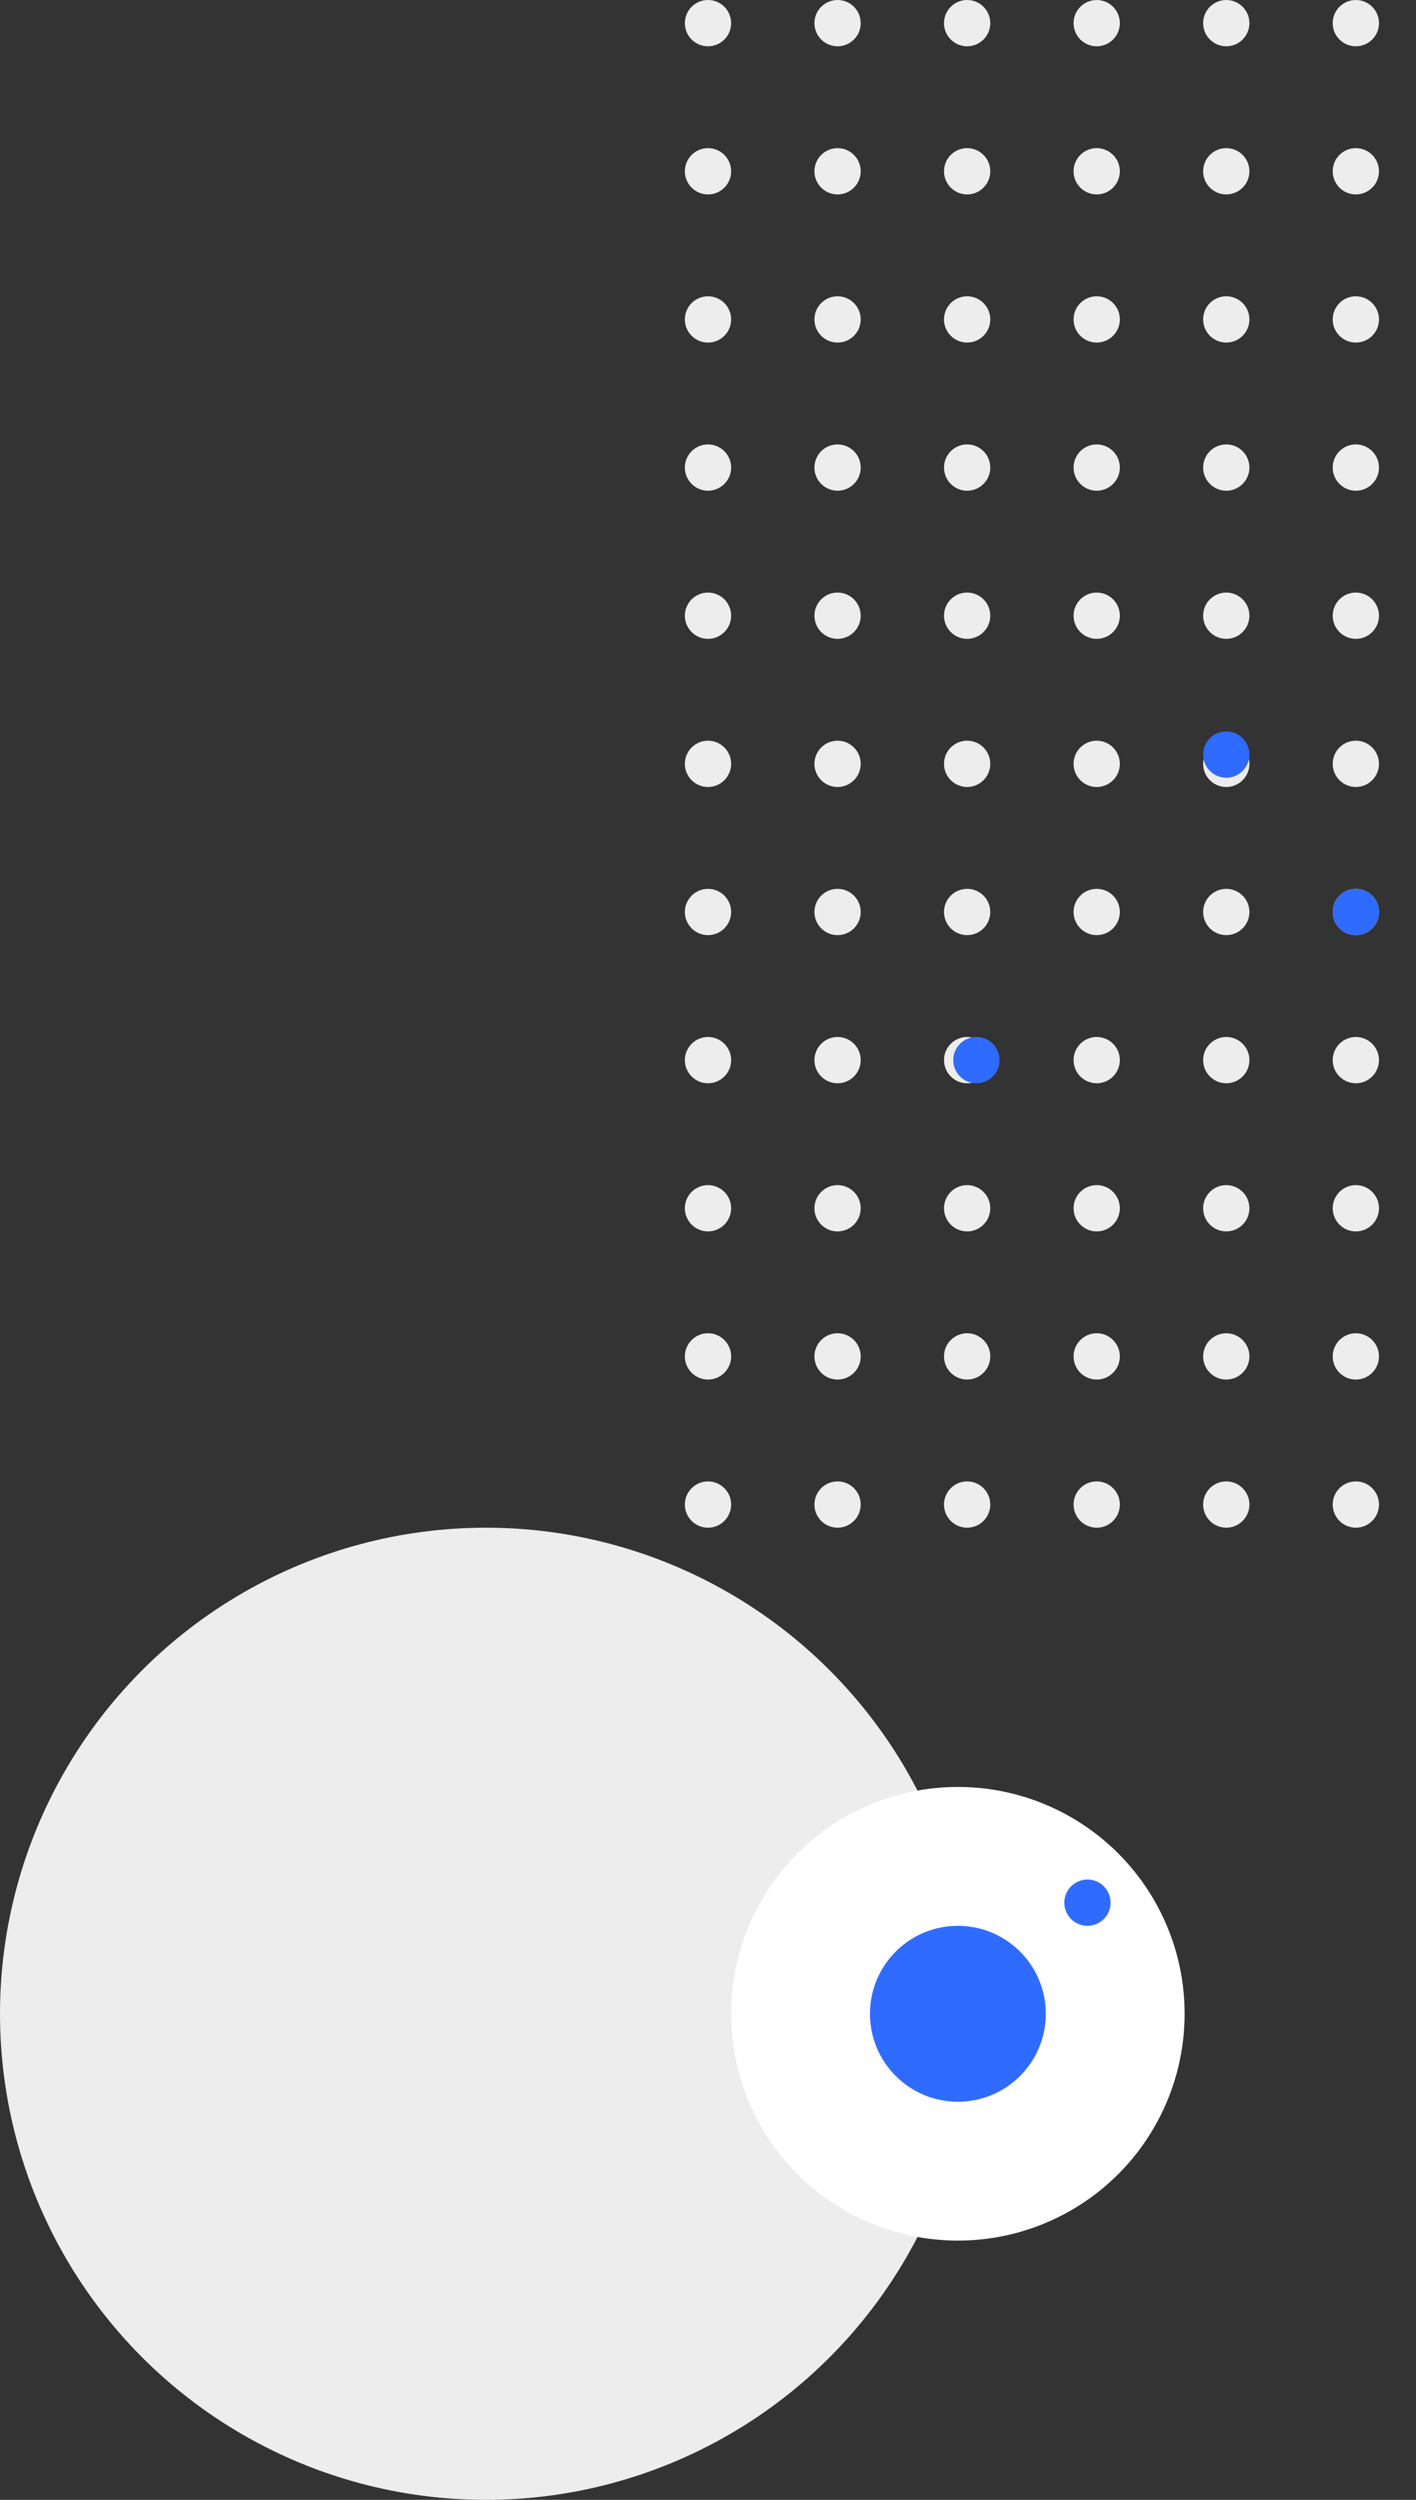 <svg xmlns="http://www.w3.org/2000/svg" xmlns:xlink="http://www.w3.org/1999/xlink" width="153" height="270" viewBox="0 0 153 270">
  <rect x="0" y="0" width="153" height="270" fill="#333333" stroke="none"/>
  <defs>
    <clipPath id="clip-path">
      <rect width="79" height="171" fill="none"/>
    </clipPath>
  </defs>
  <g id="Group_196" data-name="Group 196" transform="translate(68 -152)">
    <g id="Repeat_Grid_3" data-name="Repeat Grid 3" transform="translate(6 152)" clip-path="url(#clip-path)">
      <g transform="translate(-22 -135)">
        <circle id="Ellipse_16" data-name="Ellipse 16" cx="2.5" cy="2.5" r="2.5" transform="translate(22 135)" fill="#ededed"/>
      </g>
      <g transform="translate(-8 -135)">
        <circle id="Ellipse_16-2" data-name="Ellipse 16" cx="2.5" cy="2.5" r="2.5" transform="translate(22 135)" fill="#ededed"/>
      </g>
      <g transform="translate(6 -135)">
        <circle id="Ellipse_16-3" data-name="Ellipse 16" cx="2.5" cy="2.5" r="2.5" transform="translate(22 135)" fill="#ededed"/>
      </g>
      <g transform="translate(20 -135)">
        <circle id="Ellipse_16-4" data-name="Ellipse 16" cx="2.5" cy="2.5" r="2.5" transform="translate(22 135)" fill="#ededed"/>
      </g>
      <g transform="translate(34 -135)">
        <circle id="Ellipse_16-5" data-name="Ellipse 16" cx="2.5" cy="2.5" r="2.5" transform="translate(22 135)" fill="#ededed"/>
      </g>
      <g transform="translate(48 -135)">
        <circle id="Ellipse_16-6" data-name="Ellipse 16" cx="2.5" cy="2.5" r="2.5" transform="translate(22 135)" fill="#ededed"/>
      </g>
      <g transform="translate(-22 -119)">
        <circle id="Ellipse_16-7" data-name="Ellipse 16" cx="2.5" cy="2.5" r="2.5" transform="translate(22 135)" fill="#ededed"/>
      </g>
      <g transform="translate(-8 -119)">
        <circle id="Ellipse_16-8" data-name="Ellipse 16" cx="2.5" cy="2.5" r="2.5" transform="translate(22 135)" fill="#ededed"/>
      </g>
      <g transform="translate(6 -119)">
        <circle id="Ellipse_16-9" data-name="Ellipse 16" cx="2.5" cy="2.5" r="2.5" transform="translate(22 135)" fill="#ededed"/>
      </g>
      <g transform="translate(20 -119)">
        <circle id="Ellipse_16-10" data-name="Ellipse 16" cx="2.5" cy="2.5" r="2.5" transform="translate(22 135)" fill="#ededed"/>
      </g>
      <g transform="translate(34 -119)">
        <circle id="Ellipse_16-11" data-name="Ellipse 16" cx="2.5" cy="2.5" r="2.5" transform="translate(22 135)" fill="#ededed"/>
      </g>
      <g transform="translate(48 -119)">
        <circle id="Ellipse_16-12" data-name="Ellipse 16" cx="2.5" cy="2.5" r="2.5" transform="translate(22 135)" fill="#ededed"/>
      </g>
      <g transform="translate(-22 -103)">
        <circle id="Ellipse_16-13" data-name="Ellipse 16" cx="2.5" cy="2.5" r="2.5" transform="translate(22 135)" fill="#ededed"/>
      </g>
      <g transform="translate(-8 -103)">
        <circle id="Ellipse_16-14" data-name="Ellipse 16" cx="2.5" cy="2.5" r="2.5" transform="translate(22 135)" fill="#ededed"/>
      </g>
      <g transform="translate(6 -103)">
        <circle id="Ellipse_16-15" data-name="Ellipse 16" cx="2.5" cy="2.5" r="2.5" transform="translate(22 135)" fill="#ededed"/>
      </g>
      <g transform="translate(20 -103)">
        <circle id="Ellipse_16-16" data-name="Ellipse 16" cx="2.5" cy="2.5" r="2.5" transform="translate(22 135)" fill="#ededed"/>
      </g>
      <g transform="translate(34 -103)">
        <circle id="Ellipse_16-17" data-name="Ellipse 16" cx="2.5" cy="2.5" r="2.5" transform="translate(22 135)" fill="#ededed"/>
      </g>
      <g transform="translate(48 -103)">
        <circle id="Ellipse_16-18" data-name="Ellipse 16" cx="2.5" cy="2.5" r="2.5" transform="translate(22 135)" fill="#ededed"/>
      </g>
      <g transform="translate(-22 -87)">
        <circle id="Ellipse_16-19" data-name="Ellipse 16" cx="2.5" cy="2.5" r="2.5" transform="translate(22 135)" fill="#ededed"/>
      </g>
      <g transform="translate(-8 -87)">
        <circle id="Ellipse_16-20" data-name="Ellipse 16" cx="2.5" cy="2.5" r="2.5" transform="translate(22 135)" fill="#ededed"/>
      </g>
      <g transform="translate(6 -87)">
        <circle id="Ellipse_16-21" data-name="Ellipse 16" cx="2.5" cy="2.5" r="2.5" transform="translate(22 135)" fill="#ededed"/>
      </g>
      <g transform="translate(20 -87)">
        <circle id="Ellipse_16-22" data-name="Ellipse 16" cx="2.5" cy="2.5" r="2.5" transform="translate(22 135)" fill="#ededed"/>
      </g>
      <g transform="translate(34 -87)">
        <circle id="Ellipse_16-23" data-name="Ellipse 16" cx="2.5" cy="2.5" r="2.5" transform="translate(22 135)" fill="#ededed"/>
      </g>
      <g transform="translate(48 -87)">
        <circle id="Ellipse_16-24" data-name="Ellipse 16" cx="2.5" cy="2.5" r="2.5" transform="translate(22 135)" fill="#ededed"/>
      </g>
      <g transform="translate(-22 -71)">
        <circle id="Ellipse_16-25" data-name="Ellipse 16" cx="2.5" cy="2.5" r="2.5" transform="translate(22 135)" fill="#ededed"/>
      </g>
      <g transform="translate(-8 -71)">
        <circle id="Ellipse_16-26" data-name="Ellipse 16" cx="2.5" cy="2.5" r="2.5" transform="translate(22 135)" fill="#ededed"/>
      </g>
      <g transform="translate(6 -71)">
        <circle id="Ellipse_16-27" data-name="Ellipse 16" cx="2.5" cy="2.5" r="2.5" transform="translate(22 135)" fill="#ededed"/>
      </g>
      <g transform="translate(20 -71)">
        <circle id="Ellipse_16-28" data-name="Ellipse 16" cx="2.5" cy="2.5" r="2.5" transform="translate(22 135)" fill="#ededed"/>
      </g>
      <g transform="translate(34 -71)">
        <circle id="Ellipse_16-29" data-name="Ellipse 16" cx="2.5" cy="2.5" r="2.5" transform="translate(22 135)" fill="#ededed"/>
      </g>
      <g transform="translate(48 -71)">
        <circle id="Ellipse_16-30" data-name="Ellipse 16" cx="2.5" cy="2.5" r="2.5" transform="translate(22 135)" fill="#ededed"/>
      </g>
      <g transform="translate(-22 -55)">
        <circle id="Ellipse_16-31" data-name="Ellipse 16" cx="2.5" cy="2.5" r="2.5" transform="translate(22 135)" fill="#ededed"/>
      </g>
      <g transform="translate(-8 -55)">
        <circle id="Ellipse_16-32" data-name="Ellipse 16" cx="2.5" cy="2.5" r="2.5" transform="translate(22 135)" fill="#ededed"/>
      </g>
      <g transform="translate(6 -55)">
        <circle id="Ellipse_16-33" data-name="Ellipse 16" cx="2.5" cy="2.5" r="2.5" transform="translate(22 135)" fill="#ededed"/>
      </g>
      <g transform="translate(20 -55)">
        <circle id="Ellipse_16-34" data-name="Ellipse 16" cx="2.5" cy="2.5" r="2.5" transform="translate(22 135)" fill="#ededed"/>
      </g>
      <g transform="translate(34 -55)">
        <circle id="Ellipse_16-35" data-name="Ellipse 16" cx="2.5" cy="2.5" r="2.5" transform="translate(22 135)" fill="#ededed"/>
      </g>
      <g transform="translate(48 -55)">
        <circle id="Ellipse_16-36" data-name="Ellipse 16" cx="2.5" cy="2.5" r="2.5" transform="translate(22 135)" fill="#ededed"/>
      </g>
      <g transform="translate(-22 -39)">
        <circle id="Ellipse_16-37" data-name="Ellipse 16" cx="2.5" cy="2.5" r="2.5" transform="translate(22 135)" fill="#ededed"/>
      </g>
      <g transform="translate(-8 -39)">
        <circle id="Ellipse_16-38" data-name="Ellipse 16" cx="2.5" cy="2.5" r="2.5" transform="translate(22 135)" fill="#ededed"/>
      </g>
      <g transform="translate(6 -39)">
        <circle id="Ellipse_16-39" data-name="Ellipse 16" cx="2.5" cy="2.5" r="2.5" transform="translate(22 135)" fill="#ededed"/>
      </g>
      <g transform="translate(20 -39)">
        <circle id="Ellipse_16-40" data-name="Ellipse 16" cx="2.5" cy="2.5" r="2.5" transform="translate(22 135)" fill="#ededed"/>
      </g>
      <g transform="translate(34 -39)">
        <circle id="Ellipse_16-41" data-name="Ellipse 16" cx="2.5" cy="2.5" r="2.5" transform="translate(22 135)" fill="#ededed"/>
      </g>
      <g transform="translate(48 -39)">
        <circle id="Ellipse_16-42" data-name="Ellipse 16" cx="2.5" cy="2.5" r="2.5" transform="translate(22 135)" fill="#ededed"/>
      </g>
      <g transform="translate(-22 -23)">
        <circle id="Ellipse_16-43" data-name="Ellipse 16" cx="2.5" cy="2.5" r="2.5" transform="translate(22 135)" fill="#ededed"/>
      </g>
      <g transform="translate(-8 -23)">
        <circle id="Ellipse_16-44" data-name="Ellipse 16" cx="2.5" cy="2.5" r="2.5" transform="translate(22 135)" fill="#ededed"/>
      </g>
      <g transform="translate(6 -23)">
        <circle id="Ellipse_16-45" data-name="Ellipse 16" cx="2.5" cy="2.5" r="2.5" transform="translate(22 135)" fill="#ededed"/>
      </g>
      <g transform="translate(20 -23)">
        <circle id="Ellipse_16-46" data-name="Ellipse 16" cx="2.5" cy="2.5" r="2.5" transform="translate(22 135)" fill="#ededed"/>
      </g>
      <g transform="translate(34 -23)">
        <circle id="Ellipse_16-47" data-name="Ellipse 16" cx="2.5" cy="2.5" r="2.5" transform="translate(22 135)" fill="#ededed"/>
      </g>
      <g transform="translate(48 -23)">
        <circle id="Ellipse_16-48" data-name="Ellipse 16" cx="2.5" cy="2.5" r="2.5" transform="translate(22 135)" fill="#ededed"/>
      </g>
      <g transform="translate(-22 -7)">
        <circle id="Ellipse_16-49" data-name="Ellipse 16" cx="2.5" cy="2.5" r="2.5" transform="translate(22 135)" fill="#ededed"/>
      </g>
      <g transform="translate(-8 -7)">
        <circle id="Ellipse_16-50" data-name="Ellipse 16" cx="2.5" cy="2.5" r="2.5" transform="translate(22 135)" fill="#ededed"/>
      </g>
      <g transform="translate(6 -7)">
        <circle id="Ellipse_16-51" data-name="Ellipse 16" cx="2.5" cy="2.5" r="2.5" transform="translate(22 135)" fill="#ededed"/>
      </g>
      <g transform="translate(20 -7)">
        <circle id="Ellipse_16-52" data-name="Ellipse 16" cx="2.5" cy="2.5" r="2.5" transform="translate(22 135)" fill="#ededed"/>
      </g>
      <g transform="translate(34 -7)">
        <circle id="Ellipse_16-53" data-name="Ellipse 16" cx="2.5" cy="2.5" r="2.5" transform="translate(22 135)" fill="#ededed"/>
      </g>
      <g transform="translate(48 -7)">
        <circle id="Ellipse_16-54" data-name="Ellipse 16" cx="2.5" cy="2.5" r="2.5" transform="translate(22 135)" fill="#ededed"/>
      </g>
      <g transform="translate(-22 9)">
        <circle id="Ellipse_16-55" data-name="Ellipse 16" cx="2.5" cy="2.5" r="2.5" transform="translate(22 135)" fill="#ededed"/>
      </g>
      <g transform="translate(-8 9)">
        <circle id="Ellipse_16-56" data-name="Ellipse 16" cx="2.5" cy="2.5" r="2.5" transform="translate(22 135)" fill="#ededed"/>
      </g>
      <g transform="translate(6 9)">
        <circle id="Ellipse_16-57" data-name="Ellipse 16" cx="2.5" cy="2.5" r="2.5" transform="translate(22 135)" fill="#ededed"/>
      </g>
      <g transform="translate(20 9)">
        <circle id="Ellipse_16-58" data-name="Ellipse 16" cx="2.5" cy="2.5" r="2.5" transform="translate(22 135)" fill="#ededed"/>
      </g>
      <g transform="translate(34 9)">
        <circle id="Ellipse_16-59" data-name="Ellipse 16" cx="2.5" cy="2.5" r="2.5" transform="translate(22 135)" fill="#ededed"/>
      </g>
      <g transform="translate(48 9)">
        <circle id="Ellipse_16-60" data-name="Ellipse 16" cx="2.5" cy="2.5" r="2.5" transform="translate(22 135)" fill="#ededed"/>
      </g>
      <g transform="translate(-22 25)">
        <circle id="Ellipse_16-61" data-name="Ellipse 16" cx="2.5" cy="2.5" r="2.5" transform="translate(22 135)" fill="#ededed"/>
      </g>
      <g transform="translate(-8 25)">
        <circle id="Ellipse_16-62" data-name="Ellipse 16" cx="2.5" cy="2.5" r="2.5" transform="translate(22 135)" fill="#ededed"/>
      </g>
      <g transform="translate(6 25)">
        <circle id="Ellipse_16-63" data-name="Ellipse 16" cx="2.5" cy="2.5" r="2.5" transform="translate(22 135)" fill="#ededed"/>
      </g>
      <g transform="translate(20 25)">
        <circle id="Ellipse_16-64" data-name="Ellipse 16" cx="2.5" cy="2.5" r="2.5" transform="translate(22 135)" fill="#ededed"/>
      </g>
      <g transform="translate(34 25)">
        <circle id="Ellipse_16-65" data-name="Ellipse 16" cx="2.5" cy="2.5" r="2.5" transform="translate(22 135)" fill="#ededed"/>
      </g>
      <g transform="translate(48 25)">
        <circle id="Ellipse_16-66" data-name="Ellipse 16" cx="2.5" cy="2.5" r="2.5" transform="translate(22 135)" fill="#ededed"/>
      </g>
    </g>
    <circle id="Ellipse_17" data-name="Ellipse 17" cx="52.5" cy="52.5" r="52.5" transform="translate(-68 317)" fill="#ededed"/>
    <circle id="Ellipse_18" data-name="Ellipse 18" cx="24.5" cy="24.5" r="24.5" transform="translate(11 345)" fill="#fff"/>
    <circle id="Ellipse_20" data-name="Ellipse 20" cx="2.5" cy="2.5" r="2.5" transform="translate(47 355)" fill="#306bff"/>
    <circle id="Ellipse_21" data-name="Ellipse 21" cx="2.5" cy="2.5" r="2.5" transform="translate(35 264)" fill="#306bff"/>
    <circle id="Ellipse_22" data-name="Ellipse 22" cx="2.5" cy="2.5" r="2.5" transform="translate(62 231)" fill="#306bff"/>
    <circle id="Ellipse_23" data-name="Ellipse 23" cx="2.5" cy="2.5" r="2.5" transform="translate(76 248)" fill="#306bff"/>
    <circle id="Ellipse_24" data-name="Ellipse 24" cx="9.5" cy="9.5" r="9.5" transform="translate(26 360)" fill="#306bff"/>
  </g>
</svg>
